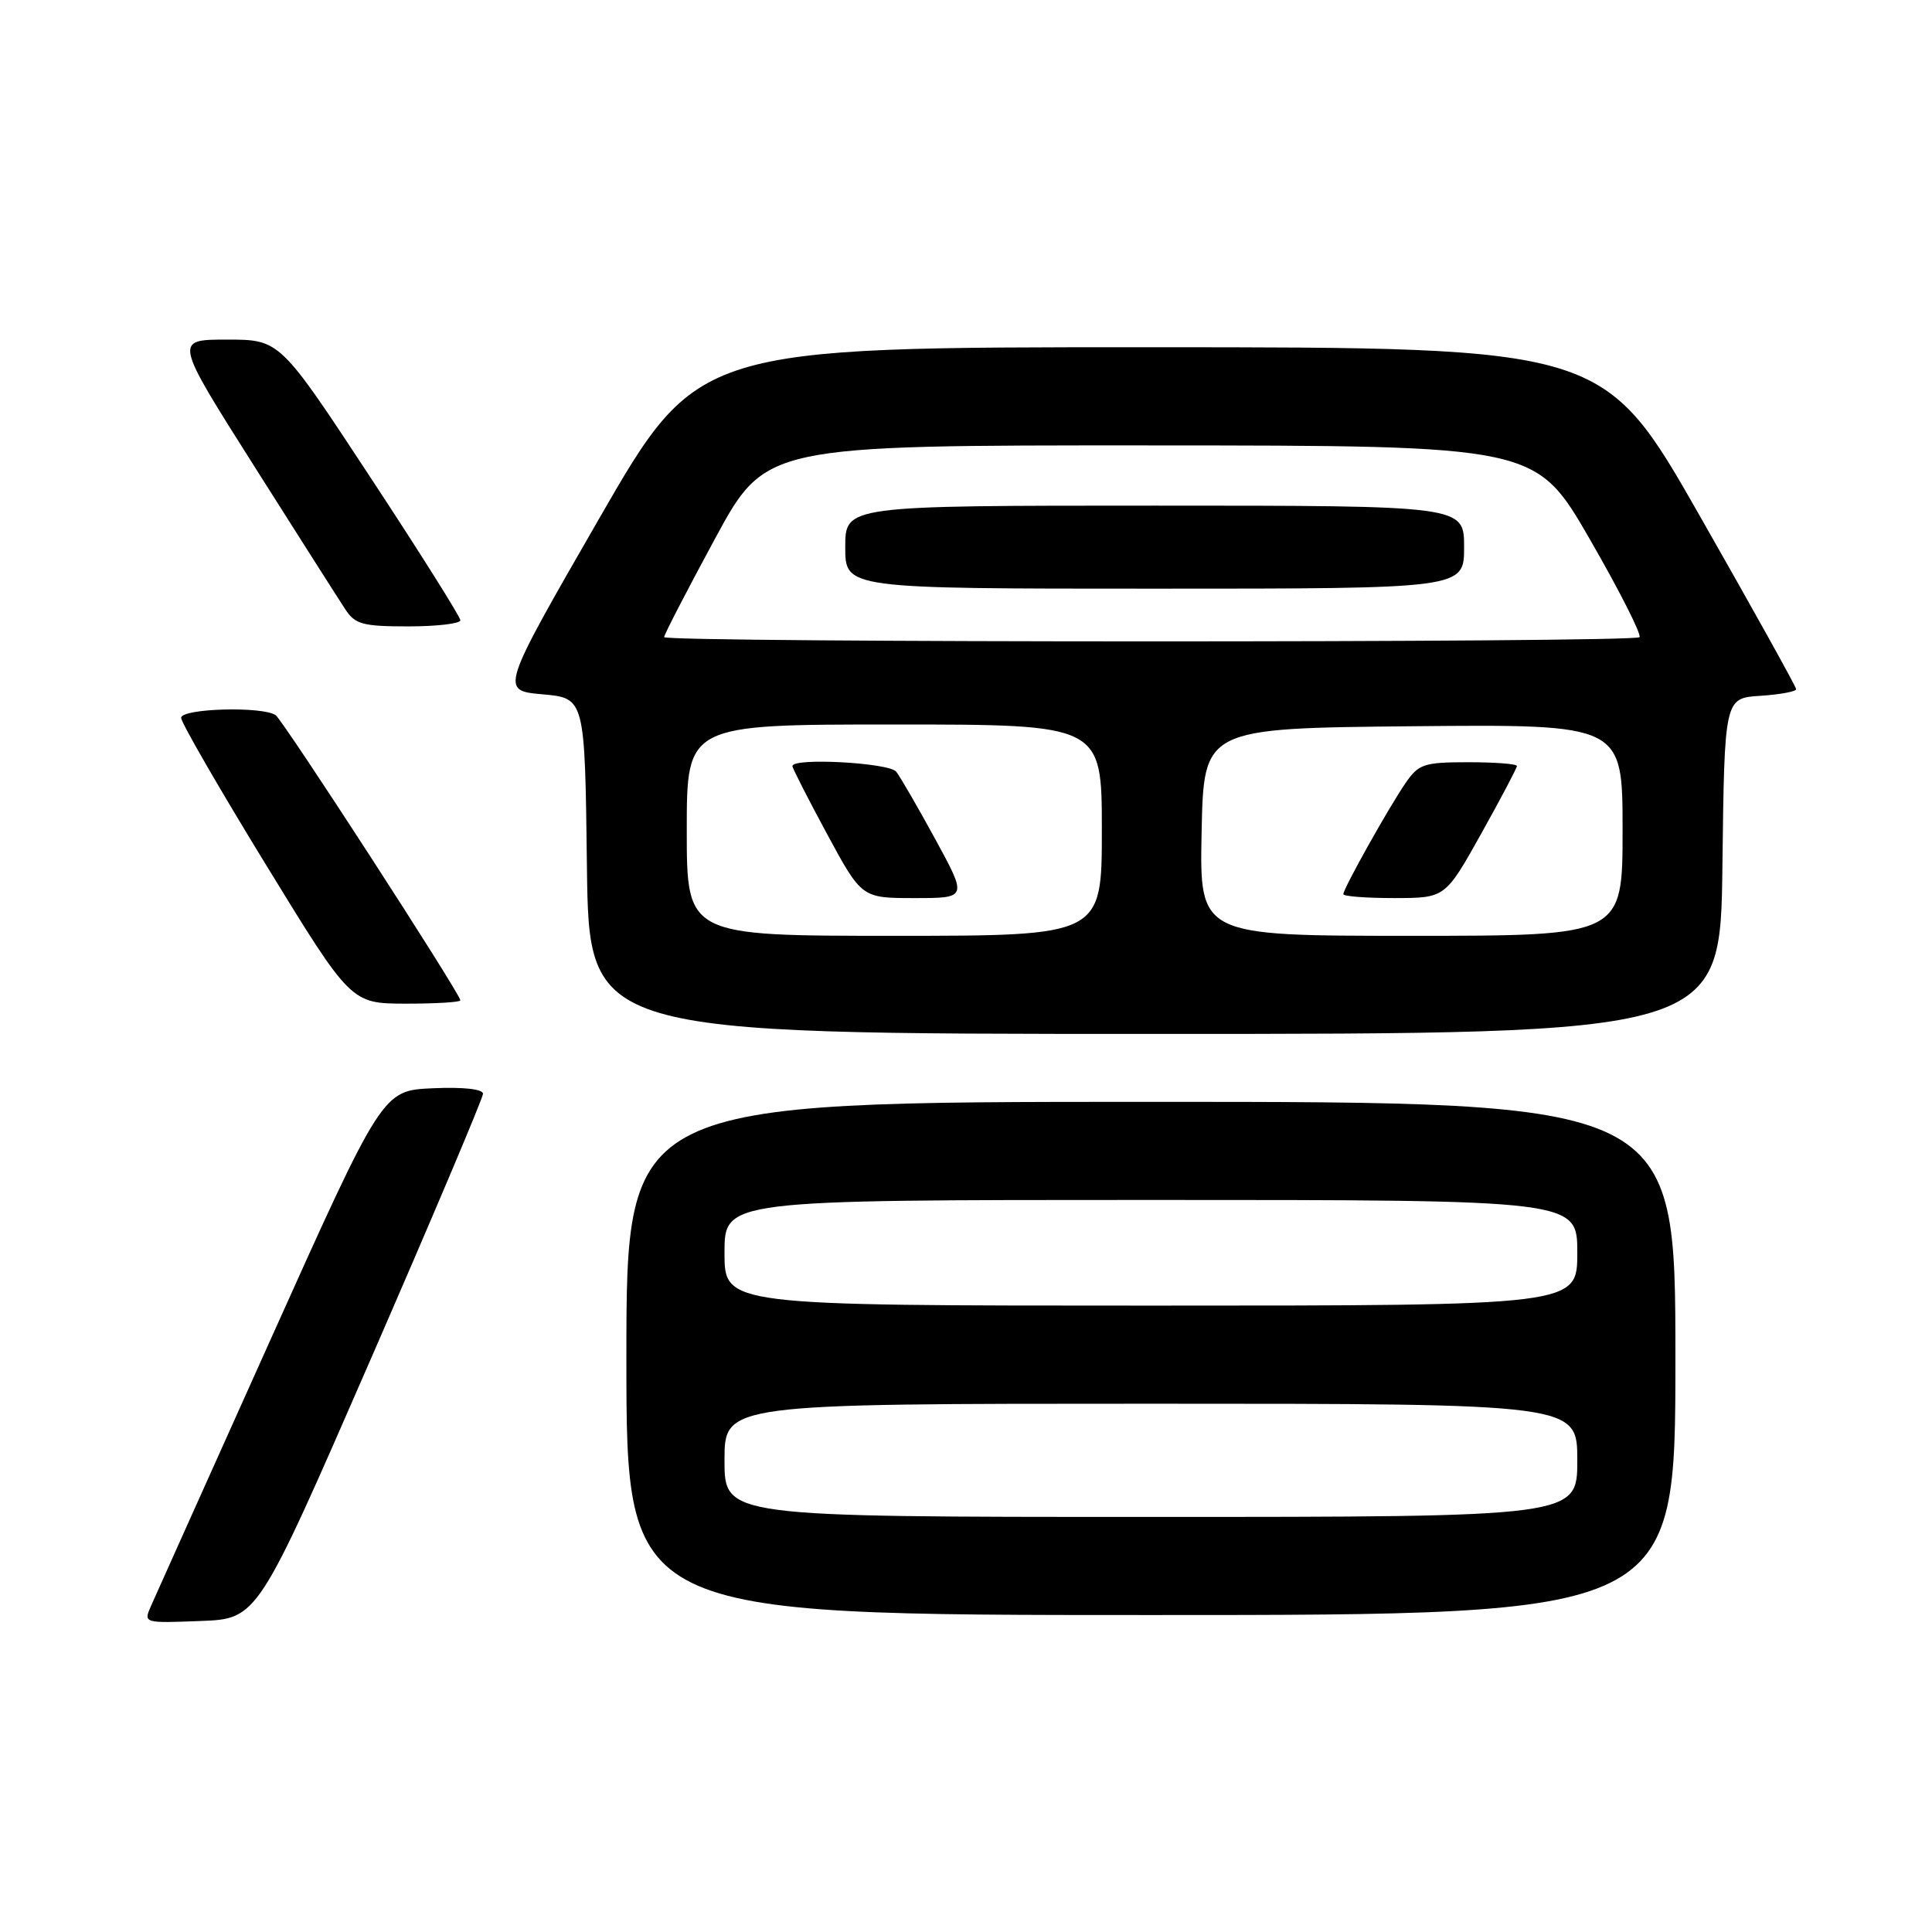 <?xml version="1.0" encoding="UTF-8" standalone="no"?>
<!DOCTYPE svg PUBLIC "-//W3C//DTD SVG 1.1//EN" "http://www.w3.org/Graphics/SVG/1.1/DTD/svg11.dtd" >
<svg xmlns="http://www.w3.org/2000/svg" xmlns:xlink="http://www.w3.org/1999/xlink" version="1.1" viewBox="0 0 256 256">
 <g >
 <path fill="currentColor"
d=" M 49.07 180.22 C 57.28 161.37 64.00 145.49 64.00 144.93 C 64.00 144.31 61.39 144.02 57.34 144.20 C 50.68 144.50 50.68 144.50 35.85 177.50 C 27.69 195.65 20.57 211.53 20.01 212.79 C 19.01 215.08 19.02 215.08 26.57 214.79 C 34.13 214.50 34.13 214.50 49.07 180.22 Z  M 222.00 180.00 C 222.00 146.00 222.00 146.00 152.50 146.00 C 83.00 146.00 83.00 146.00 83.00 180.00 C 83.00 214.00 83.00 214.00 152.50 214.00 C 222.00 214.00 222.00 214.00 222.00 180.00 Z  M 228.23 114.75 C 228.50 92.50 228.50 92.50 233.25 92.20 C 235.86 92.03 238.00 91.63 238.00 91.32 C 238.00 91.01 232.26 80.69 225.25 68.39 C 212.50 46.02 212.50 46.02 152.49 46.01 C 92.47 46.00 92.47 46.00 79.37 68.75 C 66.27 91.50 66.27 91.50 71.89 92.00 C 77.50 92.50 77.50 92.50 77.77 114.75 C 78.04 137.00 78.04 137.00 153.00 137.00 C 227.96 137.00 227.96 137.00 228.23 114.75 Z  M 61.00 132.55 C 61.00 131.69 37.56 95.50 36.53 94.77 C 34.84 93.56 24.00 93.86 24.00 95.12 C 24.00 95.73 29.06 104.50 35.25 114.60 C 46.50 132.97 46.50 132.97 53.75 132.99 C 57.74 132.99 61.00 132.80 61.00 132.55 Z  M 61.00 82.19 C 61.00 81.74 55.62 73.19 49.04 63.19 C 37.08 45.00 37.08 45.00 30.07 45.00 C 23.07 45.00 23.07 45.00 33.66 61.73 C 39.49 70.94 44.93 79.49 45.75 80.73 C 47.05 82.73 48.06 83.00 54.12 83.00 C 57.90 83.00 61.00 82.63 61.00 82.19 Z  M 96.00 193.50 C 96.00 186.00 96.00 186.00 152.50 186.00 C 209.00 186.00 209.00 186.00 209.00 193.50 C 209.00 201.00 209.00 201.00 152.50 201.00 C 96.00 201.00 96.00 201.00 96.00 193.50 Z  M 96.00 166.00 C 96.00 159.00 96.00 159.00 152.50 159.00 C 209.00 159.00 209.00 159.00 209.00 166.00 C 209.00 173.00 209.00 173.00 152.50 173.00 C 96.00 173.00 96.00 173.00 96.00 166.00 Z  M 91.00 110.00 C 91.00 96.00 91.00 96.00 118.50 96.00 C 146.00 96.00 146.00 96.00 146.00 110.00 C 146.00 124.00 146.00 124.00 118.50 124.00 C 91.00 124.00 91.00 124.00 91.00 110.00 Z  M 123.96 111.25 C 121.64 106.99 119.29 102.94 118.75 102.25 C 117.80 101.06 105.00 100.37 105.00 101.51 C 105.00 101.79 107.07 105.84 109.59 110.51 C 114.18 119.00 114.18 119.00 121.18 119.00 C 128.18 119.00 128.18 119.00 123.96 111.25 Z  M 159.22 110.25 C 159.50 96.50 159.50 96.50 187.25 96.23 C 215.00 95.97 215.00 95.97 215.00 109.98 C 215.00 124.00 215.00 124.00 186.97 124.00 C 158.94 124.00 158.94 124.00 159.22 110.25 Z  M 196.25 110.50 C 198.86 105.82 201.00 101.77 201.00 101.50 C 201.00 101.22 198.11 101.00 194.57 101.00 C 188.68 101.00 187.98 101.23 186.25 103.75 C 184.01 107.00 178.00 117.74 178.00 118.48 C 178.00 118.77 181.04 119.00 184.75 119.00 C 191.50 118.99 191.50 118.99 196.25 110.50 Z  M 88.00 84.42 C 88.00 84.10 91.02 78.25 94.72 71.42 C 101.44 59.00 101.44 59.00 152.47 59.02 C 203.50 59.04 203.50 59.04 210.66 71.45 C 214.59 78.27 217.55 84.11 217.24 84.43 C 216.49 85.18 88.00 85.17 88.00 84.42 Z  M 194.00 72.50 C 194.00 67.00 194.00 67.00 153.00 67.00 C 112.00 67.00 112.00 67.00 112.00 72.50 C 112.00 78.00 112.00 78.00 153.00 78.00 C 194.00 78.00 194.00 78.00 194.00 72.50 Z "/>
</g>
</svg>